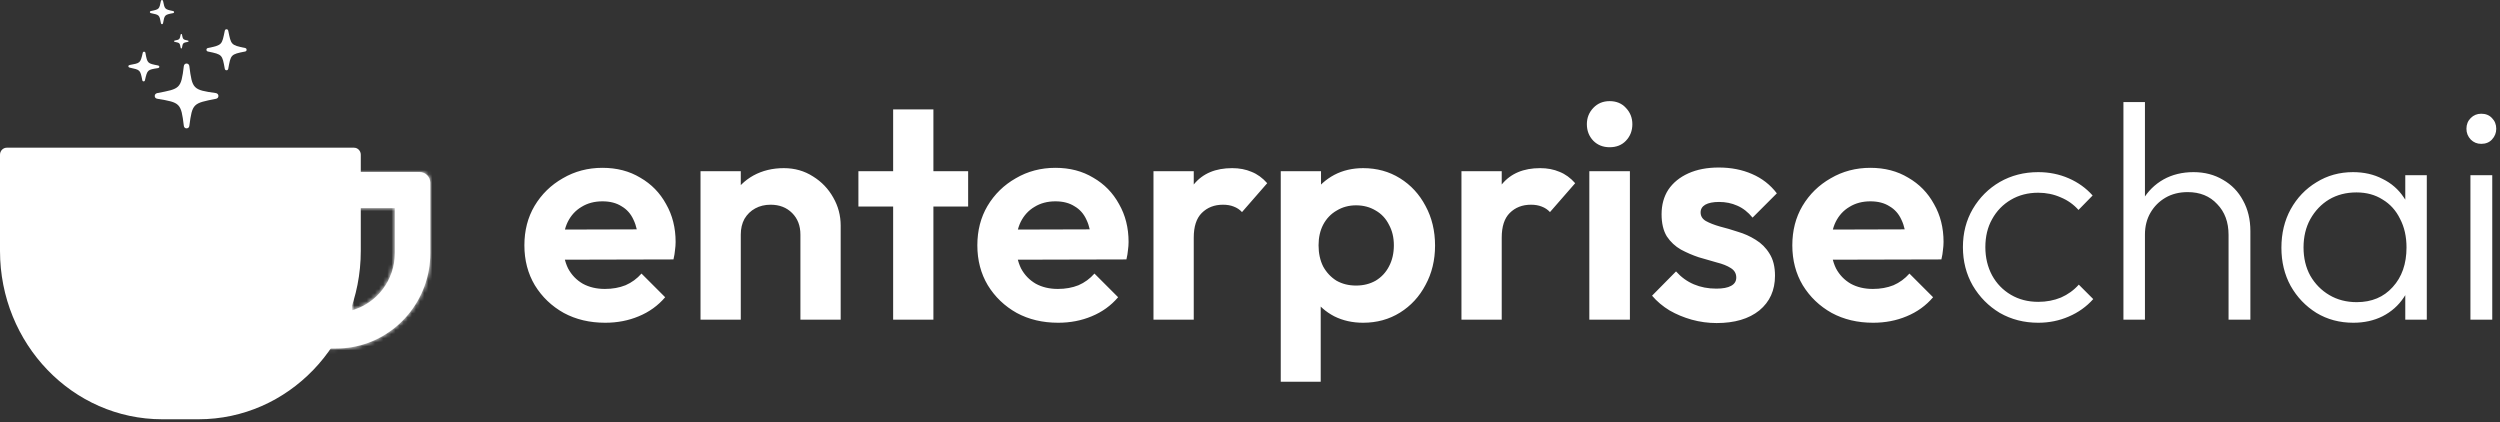 <svg width="610" height="103" viewBox="0 0 610 103" fill="none" xmlns="http://www.w3.org/2000/svg">
<rect x="0" y="0" width="610" height="103" fill="#333333" stroke="none"/>
<path d="M147.675 78.75C143.875 78.75 140.5 77.95 137.55 76.35C134.6 74.7 132.25 72.45 130.5 69.6C128.8 66.75 127.95 63.5 127.95 59.85C127.95 56.25 128.775 53.05 130.425 50.25C132.125 47.4 134.425 45.15 137.325 43.5C140.225 41.8 143.45 40.95 147 40.95C150.5 40.95 153.575 41.75 156.225 43.35C158.925 44.9 161.025 47.05 162.525 49.8C164.075 52.5 164.85 55.575 164.85 59.025C164.85 59.675 164.8 60.35 164.7 61.05C164.65 61.7 164.525 62.45 164.325 63.3L133.875 63.375V56.025L159.75 55.95L155.775 59.025C155.675 56.875 155.275 55.075 154.575 53.625C153.925 52.175 152.95 51.075 151.65 50.325C150.4 49.525 148.85 49.125 147 49.125C145.05 49.125 143.35 49.575 141.9 50.475C140.45 51.325 139.325 52.55 138.525 54.15C137.775 55.7 137.4 57.55 137.4 59.7C137.4 61.9 137.8 63.825 138.6 65.475C139.45 67.075 140.65 68.325 142.2 69.225C143.75 70.075 145.55 70.5 147.6 70.5C149.45 70.5 151.125 70.2 152.625 69.6C154.125 68.95 155.425 68 156.525 66.75L162.3 72.525C160.55 74.575 158.4 76.125 155.85 77.175C153.35 78.225 150.625 78.75 147.675 78.75ZM195.301 78V57.225C195.301 55.075 194.626 53.325 193.276 51.975C191.926 50.625 190.176 49.95 188.026 49.95C186.626 49.95 185.376 50.25 184.276 50.85C183.176 51.45 182.301 52.3 181.651 53.4C181.051 54.5 180.751 55.775 180.751 57.225L176.926 55.275C176.926 52.425 177.526 49.95 178.726 47.85C179.976 45.7 181.676 44.025 183.826 42.825C186.026 41.625 188.501 41.025 191.251 41.025C193.901 41.025 196.276 41.7 198.376 43.05C200.476 44.35 202.126 46.075 203.326 48.225C204.526 50.325 205.126 52.6 205.126 55.05V78H195.301ZM170.926 78V41.775H180.751V78H170.926ZM217.926 78V26.7H227.751V78H217.926ZM209.451 50.4V41.775H236.226V50.4H209.451ZM258.197 78.75C254.397 78.75 251.022 77.95 248.072 76.35C245.122 74.7 242.772 72.45 241.022 69.6C239.322 66.75 238.472 63.5 238.472 59.85C238.472 56.25 239.297 53.05 240.947 50.25C242.647 47.4 244.947 45.15 247.847 43.5C250.747 41.8 253.972 40.95 257.522 40.95C261.022 40.95 264.097 41.75 266.747 43.35C269.447 44.9 271.547 47.05 273.047 49.8C274.597 52.5 275.372 55.575 275.372 59.025C275.372 59.675 275.322 60.35 275.222 61.05C275.172 61.7 275.047 62.45 274.847 63.3L244.397 63.375V56.025L270.272 55.95L266.297 59.025C266.197 56.875 265.797 55.075 265.097 53.625C264.447 52.175 263.472 51.075 262.172 50.325C260.922 49.525 259.372 49.125 257.522 49.125C255.572 49.125 253.872 49.575 252.422 50.475C250.972 51.325 249.847 52.55 249.047 54.15C248.297 55.7 247.922 57.55 247.922 59.7C247.922 61.9 248.322 63.825 249.122 65.475C249.972 67.075 251.172 68.325 252.722 69.225C254.272 70.075 256.072 70.5 258.122 70.5C259.972 70.5 261.647 70.2 263.147 69.6C264.647 68.95 265.947 68 267.047 66.75L272.822 72.525C271.072 74.575 268.922 76.125 266.372 77.175C263.872 78.225 261.147 78.75 258.197 78.75ZM281.449 78V41.775H291.274V78H281.449ZM291.274 57.975L287.449 55.425C287.899 50.975 289.199 47.475 291.349 44.925C293.499 42.325 296.599 41.025 300.649 41.025C302.399 41.025 303.974 41.325 305.374 41.925C306.774 42.475 308.049 43.4 309.199 44.7L303.049 51.75C302.499 51.15 301.824 50.7 301.024 50.4C300.274 50.1 299.399 49.95 298.399 49.95C296.299 49.95 294.574 50.625 293.224 51.975C291.924 53.275 291.274 55.275 291.274 57.975ZM332.603 78.75C330.003 78.75 327.653 78.225 325.553 77.175C323.453 76.075 321.778 74.6 320.528 72.75C319.278 70.9 318.603 68.775 318.503 66.375V53.55C318.603 51.15 319.278 49.025 320.528 47.175C321.828 45.275 323.503 43.775 325.553 42.675C327.653 41.575 330.003 41.025 332.603 41.025C335.953 41.025 338.953 41.85 341.603 43.5C344.253 45.15 346.328 47.4 347.828 50.25C349.378 53.1 350.153 56.325 350.153 59.925C350.153 63.475 349.378 66.675 347.828 69.525C346.328 72.375 344.253 74.625 341.603 76.275C338.953 77.925 335.953 78.75 332.603 78.75ZM312.503 93.15V41.775H322.328V51.3L320.678 60.075L322.253 68.85V93.15H312.503ZM330.878 69.675C332.678 69.675 334.278 69.275 335.678 68.475C337.078 67.625 338.153 66.475 338.903 65.025C339.703 63.525 340.103 61.8 340.103 59.85C340.103 57.95 339.703 56.275 338.903 54.825C338.153 53.325 337.078 52.175 335.678 51.375C334.278 50.525 332.678 50.1 330.878 50.1C329.128 50.1 327.553 50.525 326.153 51.375C324.753 52.175 323.653 53.325 322.853 54.825C322.103 56.275 321.728 57.95 321.728 59.85C321.728 61.8 322.103 63.525 322.853 65.025C323.653 66.475 324.728 67.625 326.078 68.475C327.478 69.275 329.078 69.675 330.878 69.675ZM356.595 78V41.775H366.42V78H356.595ZM366.42 57.975L362.595 55.425C363.045 50.975 364.345 47.475 366.495 44.925C368.645 42.325 371.745 41.025 375.795 41.025C377.545 41.025 379.12 41.325 380.52 41.925C381.92 42.475 383.195 43.4 384.345 44.7L378.195 51.75C377.645 51.15 376.97 50.7 376.17 50.4C375.42 50.1 374.545 49.95 373.545 49.95C371.445 49.95 369.72 50.625 368.37 51.975C367.07 53.275 366.42 55.275 366.42 57.975ZM387.796 78V41.775H397.696V78H387.796ZM392.746 35.925C391.146 35.925 389.821 35.4 388.771 34.35C387.721 33.25 387.196 31.9 387.196 30.3C387.196 28.75 387.721 27.425 388.771 26.325C389.821 25.225 391.146 24.675 392.746 24.675C394.396 24.675 395.721 25.225 396.721 26.325C397.771 27.425 398.296 28.75 398.296 30.3C398.296 31.9 397.771 33.25 396.721 34.35C395.721 35.4 394.396 35.925 392.746 35.925ZM418.85 78.825C416.8 78.825 414.775 78.55 412.775 78C410.825 77.45 409.025 76.7 407.375 75.75C405.725 74.75 404.3 73.55 403.1 72.15L408.95 66.225C410.2 67.625 411.65 68.675 413.3 69.375C414.95 70.075 416.775 70.425 418.775 70.425C420.375 70.425 421.575 70.2 422.375 69.75C423.225 69.3 423.65 68.625 423.65 67.725C423.65 66.725 423.2 65.95 422.3 65.4C421.45 64.85 420.325 64.4 418.925 64.05C417.525 63.65 416.05 63.225 414.5 62.775C413 62.275 411.55 61.65 410.15 60.9C408.75 60.1 407.6 59.025 406.7 57.675C405.85 56.275 405.425 54.475 405.425 52.275C405.425 49.975 405.975 47.975 407.075 46.275C408.225 44.575 409.85 43.25 411.95 42.3C414.05 41.35 416.525 40.875 419.375 40.875C422.375 40.875 425.075 41.4 427.475 42.45C429.925 43.5 431.95 45.075 433.55 47.175L427.625 53.1C426.525 51.75 425.275 50.775 423.875 50.175C422.525 49.575 421.05 49.275 419.45 49.275C418 49.275 416.875 49.5 416.075 49.95C415.325 50.4 414.95 51.025 414.95 51.825C414.95 52.725 415.375 53.425 416.225 53.925C417.125 54.425 418.275 54.875 419.675 55.275C421.075 55.625 422.525 56.05 424.025 56.55C425.575 57 427.025 57.65 428.375 58.5C429.775 59.35 430.9 60.475 431.75 61.875C432.65 63.275 433.1 65.075 433.1 67.275C433.1 70.825 431.825 73.65 429.275 75.75C426.725 77.8 423.25 78.825 418.85 78.825ZM457.05 78.75C453.25 78.75 449.875 77.95 446.925 76.35C443.975 74.7 441.625 72.45 439.875 69.6C438.175 66.75 437.325 63.5 437.325 59.85C437.325 56.25 438.15 53.05 439.8 50.25C441.5 47.4 443.8 45.15 446.7 43.5C449.6 41.8 452.825 40.95 456.375 40.95C459.875 40.95 462.95 41.75 465.6 43.35C468.3 44.9 470.4 47.05 471.9 49.8C473.45 52.5 474.225 55.575 474.225 59.025C474.225 59.675 474.175 60.35 474.075 61.05C474.025 61.7 473.9 62.45 473.7 63.3L443.25 63.375V56.025L469.125 55.95L465.15 59.025C465.05 56.875 464.65 55.075 463.95 53.625C463.3 52.175 462.325 51.075 461.025 50.325C459.775 49.525 458.225 49.125 456.375 49.125C454.425 49.125 452.725 49.575 451.275 50.475C449.825 51.325 448.7 52.55 447.9 54.15C447.15 55.7 446.775 57.55 446.775 59.7C446.775 61.9 447.175 63.825 447.975 65.475C448.825 67.075 450.025 68.325 451.575 69.225C453.125 70.075 454.925 70.5 456.975 70.5C458.825 70.5 460.5 70.2 462 69.6C463.5 68.95 464.8 68 465.9 66.75L471.675 72.525C469.925 74.575 467.775 76.125 465.225 77.175C462.725 78.225 460 78.75 457.05 78.75ZM497.326 78.75C493.876 78.75 490.751 77.95 487.951 76.35C485.201 74.7 483.001 72.475 481.351 69.675C479.751 66.875 478.951 63.75 478.951 60.3C478.951 56.85 479.751 53.75 481.351 51C483.001 48.2 485.201 46 487.951 44.4C490.751 42.8 493.876 42 497.326 42C499.976 42 502.451 42.5 504.751 43.5C507.051 44.5 509.001 45.9 510.601 47.7L507.151 51.225C505.951 49.875 504.501 48.85 502.801 48.15C501.101 47.4 499.276 47.025 497.326 47.025C494.826 47.025 492.601 47.6 490.651 48.75C488.701 49.9 487.176 51.475 486.076 53.475C484.976 55.425 484.426 57.7 484.426 60.3C484.426 62.85 484.976 65.15 486.076 67.2C487.176 69.2 488.701 70.775 490.651 71.925C492.601 73.075 494.826 73.65 497.326 73.65C499.326 73.65 501.176 73.3 502.876 72.6C504.576 71.85 506.026 70.8 507.226 69.45L510.751 72.975C509.101 74.825 507.101 76.25 504.751 77.25C502.451 78.25 499.976 78.75 497.326 78.75ZM543.767 78V57.3C543.767 54.2 542.842 51.7 540.992 49.8C539.192 47.85 536.792 46.875 533.792 46.875C531.742 46.875 529.942 47.325 528.392 48.225C526.842 49.125 525.617 50.35 524.717 51.9C523.817 53.45 523.367 55.225 523.367 57.225L520.967 55.875C520.967 53.225 521.592 50.85 522.842 48.75C524.092 46.65 525.767 45 527.867 43.8C530.017 42.6 532.467 42 535.217 42C537.917 42 540.317 42.625 542.417 43.875C544.517 45.075 546.142 46.75 547.292 48.9C548.492 51.05 549.092 53.55 549.092 56.4V78H543.767ZM518.117 78V24.9H523.367V78H518.117ZM574.213 78.75C570.863 78.75 567.863 77.95 565.213 76.35C562.563 74.7 560.463 72.5 558.913 69.75C557.413 67 556.663 63.9 556.663 60.45C556.663 56.95 557.413 53.825 558.913 51.075C560.463 48.275 562.563 46.075 565.213 44.475C567.863 42.825 570.838 42 574.138 42C576.838 42 579.238 42.55 581.338 43.65C583.488 44.7 585.213 46.2 586.513 48.15C587.863 50.05 588.688 52.275 588.988 54.825V65.85C588.688 68.4 587.863 70.65 586.513 72.6C585.213 74.55 583.488 76.075 581.338 77.175C579.238 78.225 576.863 78.75 574.213 78.75ZM575.038 73.725C578.688 73.725 581.613 72.5 583.813 70.05C586.063 67.6 587.188 64.375 587.188 60.375C587.188 57.725 586.663 55.4 585.613 53.4C584.613 51.35 583.188 49.775 581.338 48.675C579.538 47.525 577.413 46.95 574.963 46.95C572.463 46.95 570.238 47.525 568.288 48.675C566.388 49.825 564.863 51.425 563.713 53.475C562.613 55.475 562.063 57.775 562.063 60.375C562.063 62.975 562.613 65.275 563.713 67.275C564.863 69.275 566.413 70.85 568.363 72C570.313 73.15 572.538 73.725 575.038 73.725ZM586.888 78V68.55L587.938 59.85L586.888 51.375V42.75H592.138V78H586.888ZM602.785 78V42.75H608.11V78H602.785ZM605.41 35.1C604.41 35.1 603.56 34.75 602.86 34.05C602.16 33.3 601.81 32.425 601.81 31.425C601.81 30.375 602.16 29.5 602.86 28.8C603.56 28.1 604.41 27.75 605.41 27.75C606.51 27.75 607.385 28.1 608.035 28.8C608.735 29.5 609.085 30.375 609.085 31.425C609.085 32.425 608.735 33.3 608.035 34.05C607.385 34.75 606.51 35.1 605.41 35.1Z" fill="white"/>
<path fill-rule="evenodd" clip-rule="evenodd" d="M5.496 41.745V61.217C5.496 80.755 20.752 96.594 39.572 96.594H48.46C67.28 96.594 82.536 80.755 82.536 61.217V41.745H5.496ZM1.649 36.039C0.738 36.039 0 36.806 0 37.751V61.217C0 83.906 17.717 102.3 39.572 102.3H48.46C70.315 102.3 88.032 83.906 88.032 61.217V37.751C88.032 36.806 87.294 36.039 86.383 36.039H1.649Z" fill="white"/>
<mask id="path-3-inside-1_3352_2296" fill="white">
<path fill-rule="evenodd" clip-rule="evenodd" d="M96.336 50.761H85.939V75.701C91.939 73.979 96.336 68.383 96.336 61.746V50.761ZM85.939 84.7C96.762 82.822 105 73.26 105 61.746V44.609C105 43.153 103.836 41.973 102.401 41.973H77.275V85.034H82.04C83.369 85.034 84.672 84.92 85.939 84.7Z"/>
</mask>
<path fill-rule="evenodd" clip-rule="evenodd" d="M96.336 50.761H85.939V75.701C91.939 73.979 96.336 68.383 96.336 61.746V50.761ZM85.939 84.7C96.762 82.822 105 73.26 105 61.746V44.609C105 43.153 103.836 41.973 102.401 41.973H77.275V85.034H82.04C83.369 85.034 84.672 84.92 85.939 84.7Z" fill="white"/>
<path d="M85.939 50.761V40.761H75.939V50.761H85.939ZM96.336 50.761H106.336V40.761H96.336V50.761ZM85.939 75.701H75.939V88.973L88.697 85.313L85.939 75.701ZM85.939 84.7L87.649 94.553L87.649 94.553L85.939 84.7ZM77.275 41.973V31.973H67.275V41.973H77.275ZM77.275 85.034H67.275V95.034H77.275V85.034ZM85.939 60.761H96.336V40.761H85.939V60.761ZM95.939 75.701V50.761H75.939V75.701H95.939ZM86.336 61.746C86.336 63.888 84.927 65.588 83.181 66.088L88.697 85.313C98.952 82.371 106.336 72.878 106.336 61.746H86.336ZM86.336 50.761V61.746H106.336V50.761H86.336ZM95 61.746C95 68.416 90.242 73.804 84.23 74.847L87.649 94.553C103.283 91.84 115 78.104 115 61.746H95ZM95 44.609V61.746H115V44.609H95ZM102.401 51.973C98.18 51.973 95 48.541 95 44.609H115C115 37.765 109.493 31.973 102.401 31.973V51.973ZM82.04 75.034H77.275V95.034H82.04V75.034ZM84.23 74.847C83.524 74.97 82.794 75.034 82.04 75.034V95.034C83.945 95.034 85.82 94.87 87.649 94.553L84.23 74.847ZM77.275 51.973H102.401V31.973H77.275V51.973ZM87.275 85.034V41.973H67.275V85.034H87.275Z" fill="white" mask="url(#path-3-inside-1_3352_2296)"/>
<path d="M7.39 61.769V43.348H80.986V61.769C80.986 80.194 66.322 94.985 48.409 94.985H39.968C22.055 94.985 7.39 80.194 7.39 61.769Z" fill="white" stroke="white" stroke-width="10"/>
<path d="M38.873 16.3C38.876 16.121 38.768 16.03 38.598 15.982C36.013 15.476 35.951 15.505 35.482 12.903C35.454 12.724 35.347 12.618 35.161 12.615C34.975 12.612 34.864 12.714 34.83 12.893C34.243 15.461 34.182 15.386 31.612 15.864C31.44 15.905 31.33 15.993 31.327 16.172C31.324 16.351 31.431 16.442 31.601 16.49C34.154 17.055 34.218 16.966 34.717 19.568C34.745 19.733 34.852 19.854 35.038 19.857C35.225 19.86 35.335 19.743 35.369 19.579C35.957 16.996 35.987 17.026 38.588 16.608C38.759 16.566 38.87 16.479 38.873 16.3Z" fill="white" stroke="white" stroke-width="0.001"/>
<path d="M55.271 17.149C55.513 17.149 55.634 17.005 55.694 16.778C56.319 13.338 56.279 13.255 59.787 12.575C60.028 12.534 60.17 12.39 60.17 12.143C60.17 11.896 60.028 11.751 59.787 11.71C56.299 10.989 56.4 10.907 55.694 7.508C55.634 7.281 55.513 7.137 55.271 7.137C55.029 7.137 54.908 7.281 54.848 7.508C54.142 10.907 54.263 10.989 50.756 11.71C50.534 11.751 50.373 11.896 50.373 12.143C50.373 12.39 50.534 12.534 50.756 12.575C54.263 13.296 54.223 13.338 54.848 16.778C54.908 17.005 55.029 17.149 55.271 17.149ZM45.515 31.322C45.898 31.322 46.16 31.075 46.2 30.704C46.926 25.204 47.107 25.204 52.671 24.112C53.034 24.05 53.296 23.803 53.296 23.411C53.296 23.041 53.034 22.773 52.671 22.711C47.107 21.928 46.906 21.743 46.2 16.139C46.16 15.768 45.898 15.501 45.515 15.501C45.152 15.501 44.89 15.768 44.849 16.16C44.184 21.681 43.902 21.66 38.379 22.711C38.016 22.793 37.754 23.041 37.754 23.411C37.754 23.823 38.016 24.05 38.459 24.112C43.942 25.018 44.184 25.163 44.849 30.663C44.89 31.075 45.152 31.322 45.515 31.322Z" fill="white" stroke="white" stroke-width="0.001"/>
<path d="M44.24 11.825C44.328 11.825 44.371 11.774 44.393 11.693C44.619 10.477 44.604 10.448 45.871 10.208C45.959 10.193 46.01 10.142 46.01 10.055C46.01 9.967 45.959 9.916 45.871 9.902C44.612 9.647 44.648 9.618 44.393 8.416C44.371 8.336 44.328 8.285 44.24 8.285C44.153 8.285 44.109 8.336 44.087 8.416C43.832 9.618 43.876 9.647 42.609 9.902C42.529 9.916 42.471 9.967 42.471 10.055C42.471 10.142 42.529 10.193 42.609 10.208C43.876 10.463 43.861 10.477 44.087 11.693C44.109 11.774 44.153 11.825 44.24 11.825Z" fill="white" stroke="white" stroke-width="0.001"/>
<path d="M39.524 5.899C39.67 5.899 39.742 5.814 39.779 5.68C40.155 3.653 40.131 3.605 42.243 3.204C42.389 3.18 42.474 3.095 42.474 2.949C42.474 2.804 42.389 2.719 42.243 2.695C40.143 2.27 40.204 2.221 39.779 0.218C39.742 0.085 39.67 0 39.524 0C39.378 0 39.306 0.085 39.269 0.218C38.844 2.221 38.917 2.27 36.805 2.695C36.672 2.719 36.575 2.804 36.575 2.949C36.575 3.095 36.672 3.18 36.805 3.204C38.917 3.629 38.893 3.653 39.269 5.68C39.306 5.814 39.378 5.899 39.524 5.899Z" fill="white" stroke="white" stroke-width="0.001"/>
</svg>

